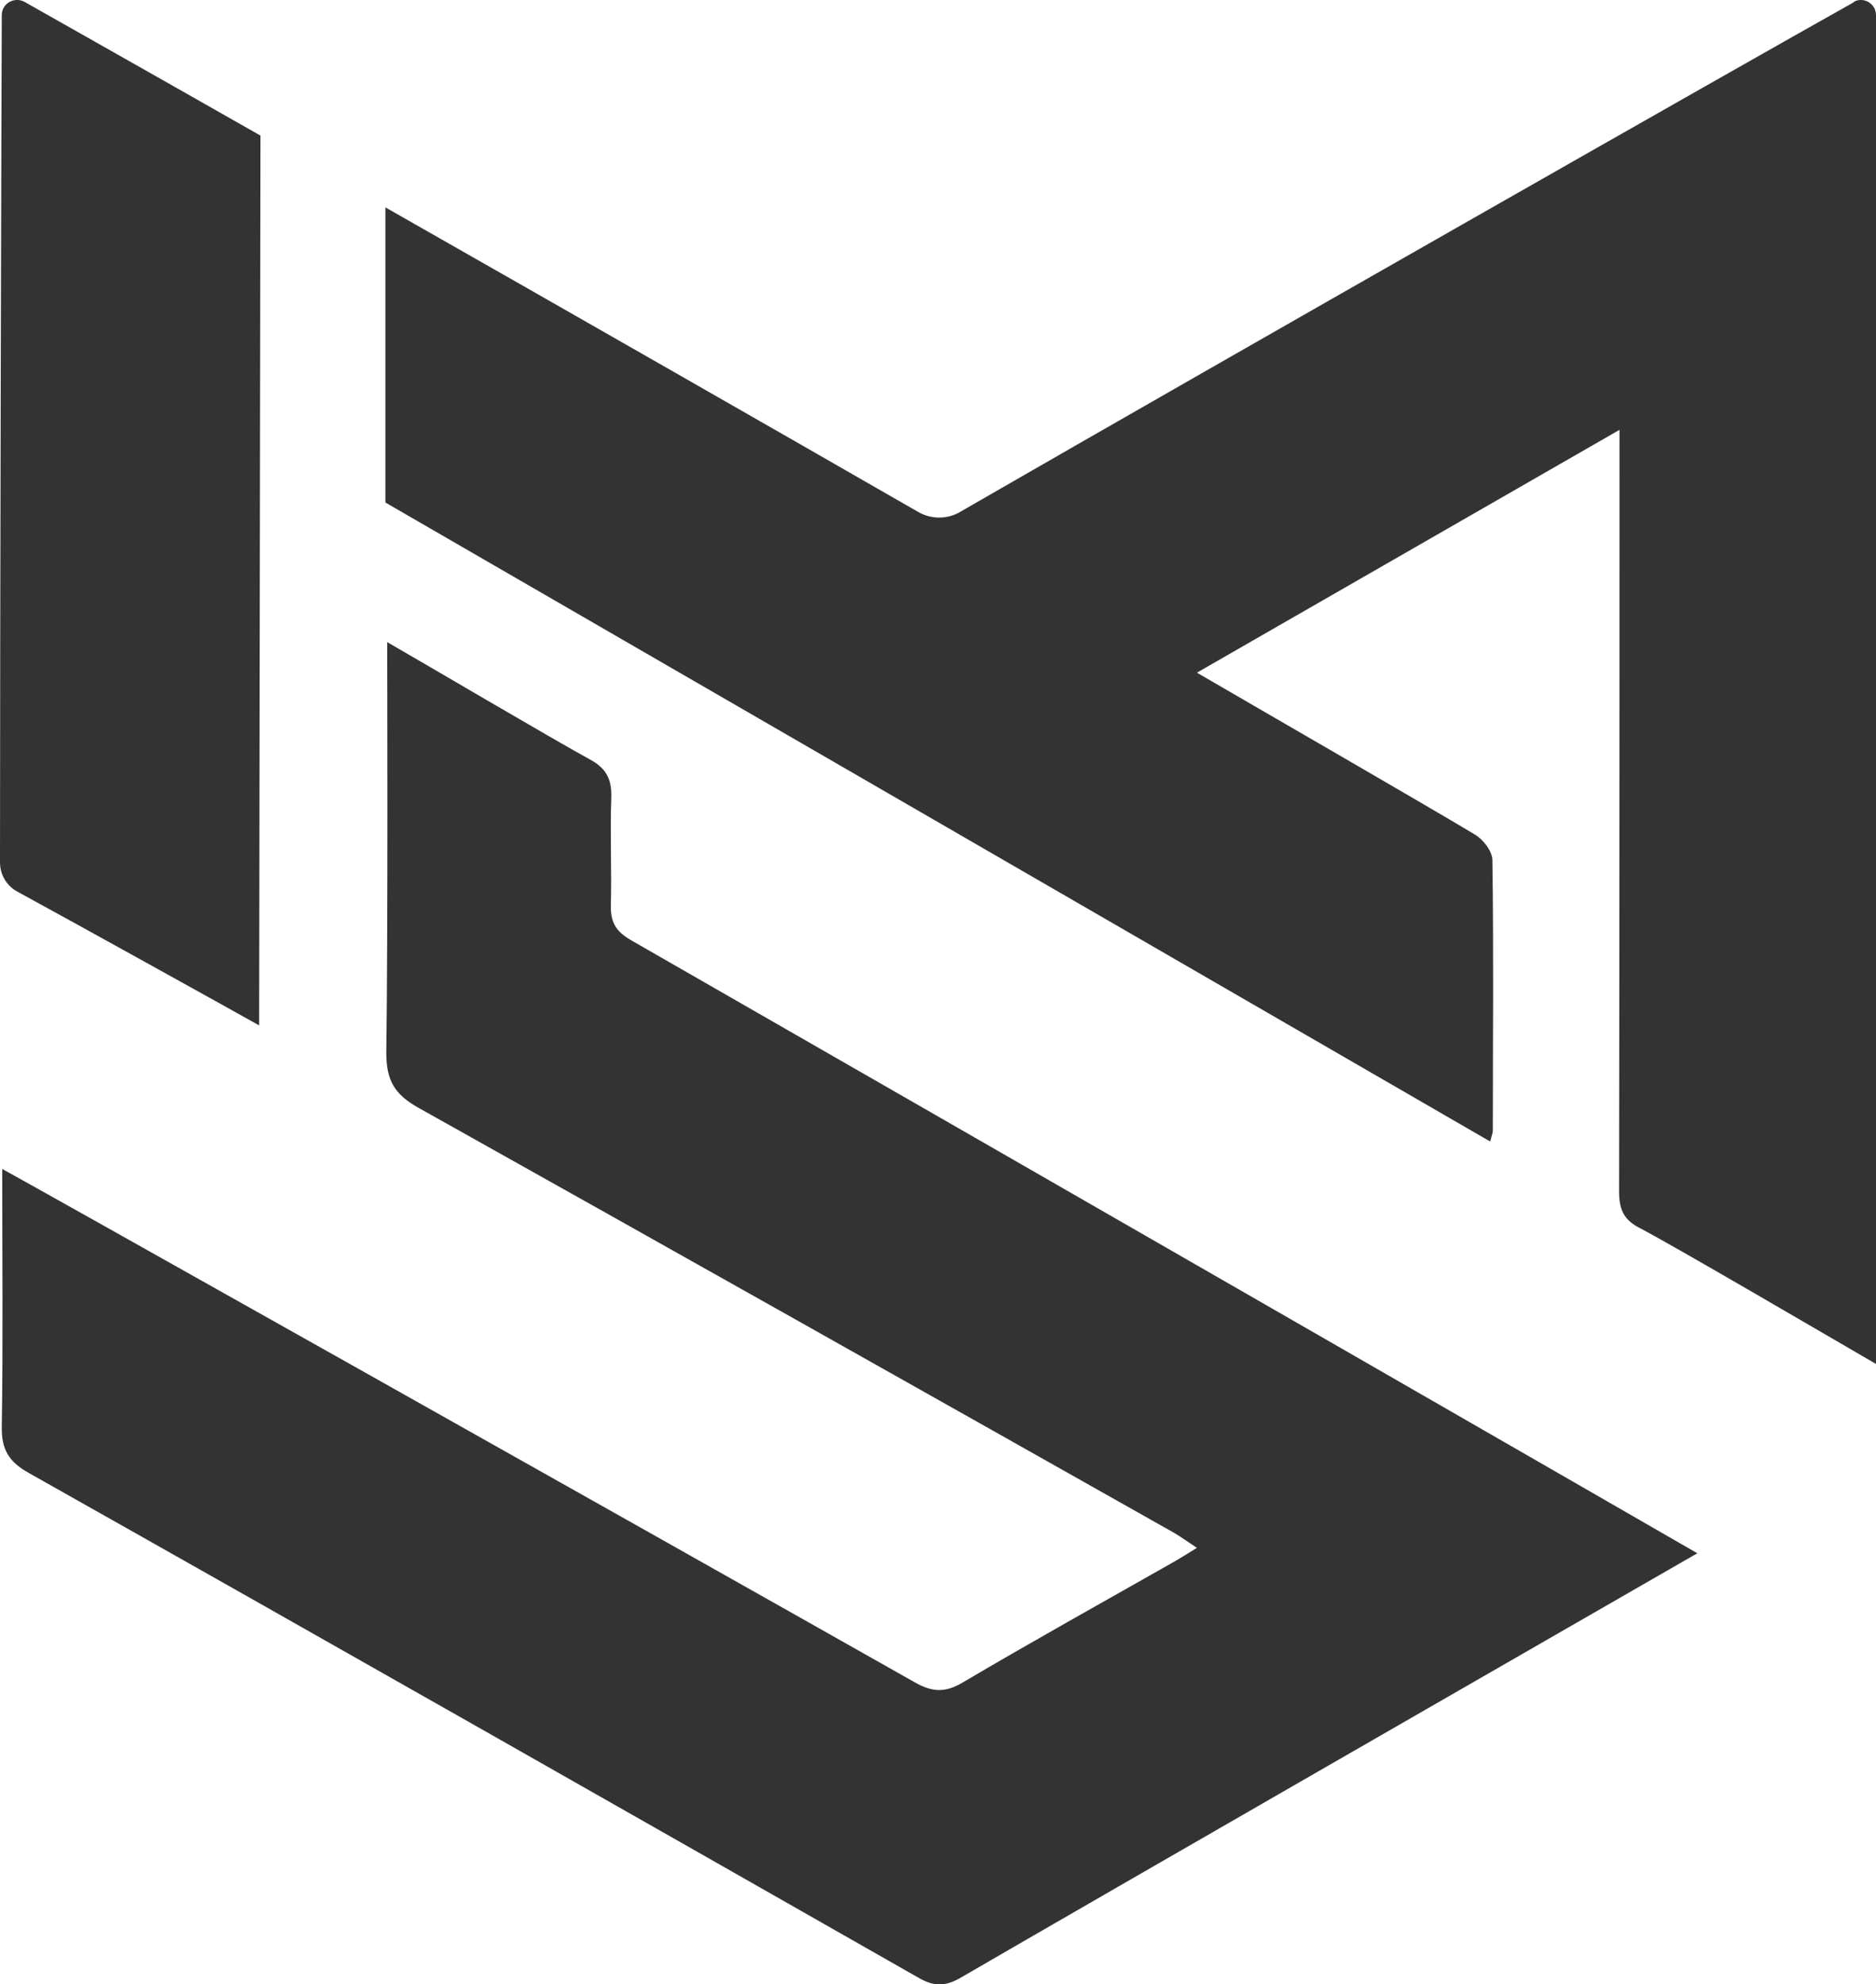 <?xml version="1.0" encoding="UTF-8"?><svg id="Layer_1" xmlns="http://www.w3.org/2000/svg" viewBox="0 0 42.35 44.78"><defs><style>.cls-1{fill:#333333;}</style></defs><path class="cls-1" d="M38.32,35.05c-2.52,1.45-13.55,7.79-16.65,9.59-.34.19-.58.19-.92,0-6.69-3.81-13.39-7.62-20.1-11.4-.45-.25-.62-.53-.61-1.05.03-1.9.01-3.8.01-5.81.24.12,13.94,7.82,20.61,11.59.39.22.68.23,1.07,0,1.56-.92,3.14-1.8,4.71-2.69.18-.1.35-.21.58-.35-.2-.13-.35-.24-.5-.33-5.69-3.21-11.39-6.42-17.09-9.61-.53-.3-.71-.62-.71-1.23.04-2.83.02-8.92.02-9.27.75.43,3.72,2.18,4.58,2.65.37.2.49.45.48.85-.03.81.01,1.62-.01,2.43-.01.39.11.6.46.8,7.73,4.43,23.72,13.63,24.08,13.84Z"/><path class="cls-1" d="M5.88,3.06C3.42,1.66,1.43.54.55.04.32-.08.04.08.04.34.03,2.94,0,13.83,0,19.46c0,.28.15.53.39.66,1.34.73,4.91,2.71,5.46,3.02l.03-20.08Z"/><path class="cls-1" d="M41.85.05c-2.57,1.44-14.22,8.07-20.19,11.51-.28.16-.63.16-.92,0-3.15-1.81-7.89-4.52-12.04-6.88v6.66l24.94,14.42c.04-.15.06-.2.06-.25,0-2.04.02-4.07-.01-6.1,0-.2-.21-.47-.4-.58-1.13-.68-5.26-3.06-6.27-3.65,3.2-1.84,6.32-3.63,9.54-5.48,0,.34,0,11.72-.01,17.18,0,.41.1.65.48.84.75.39,4.25,2.44,5.32,3.06V.34c0-.26-.28-.42-.5-.3Z"/></svg>